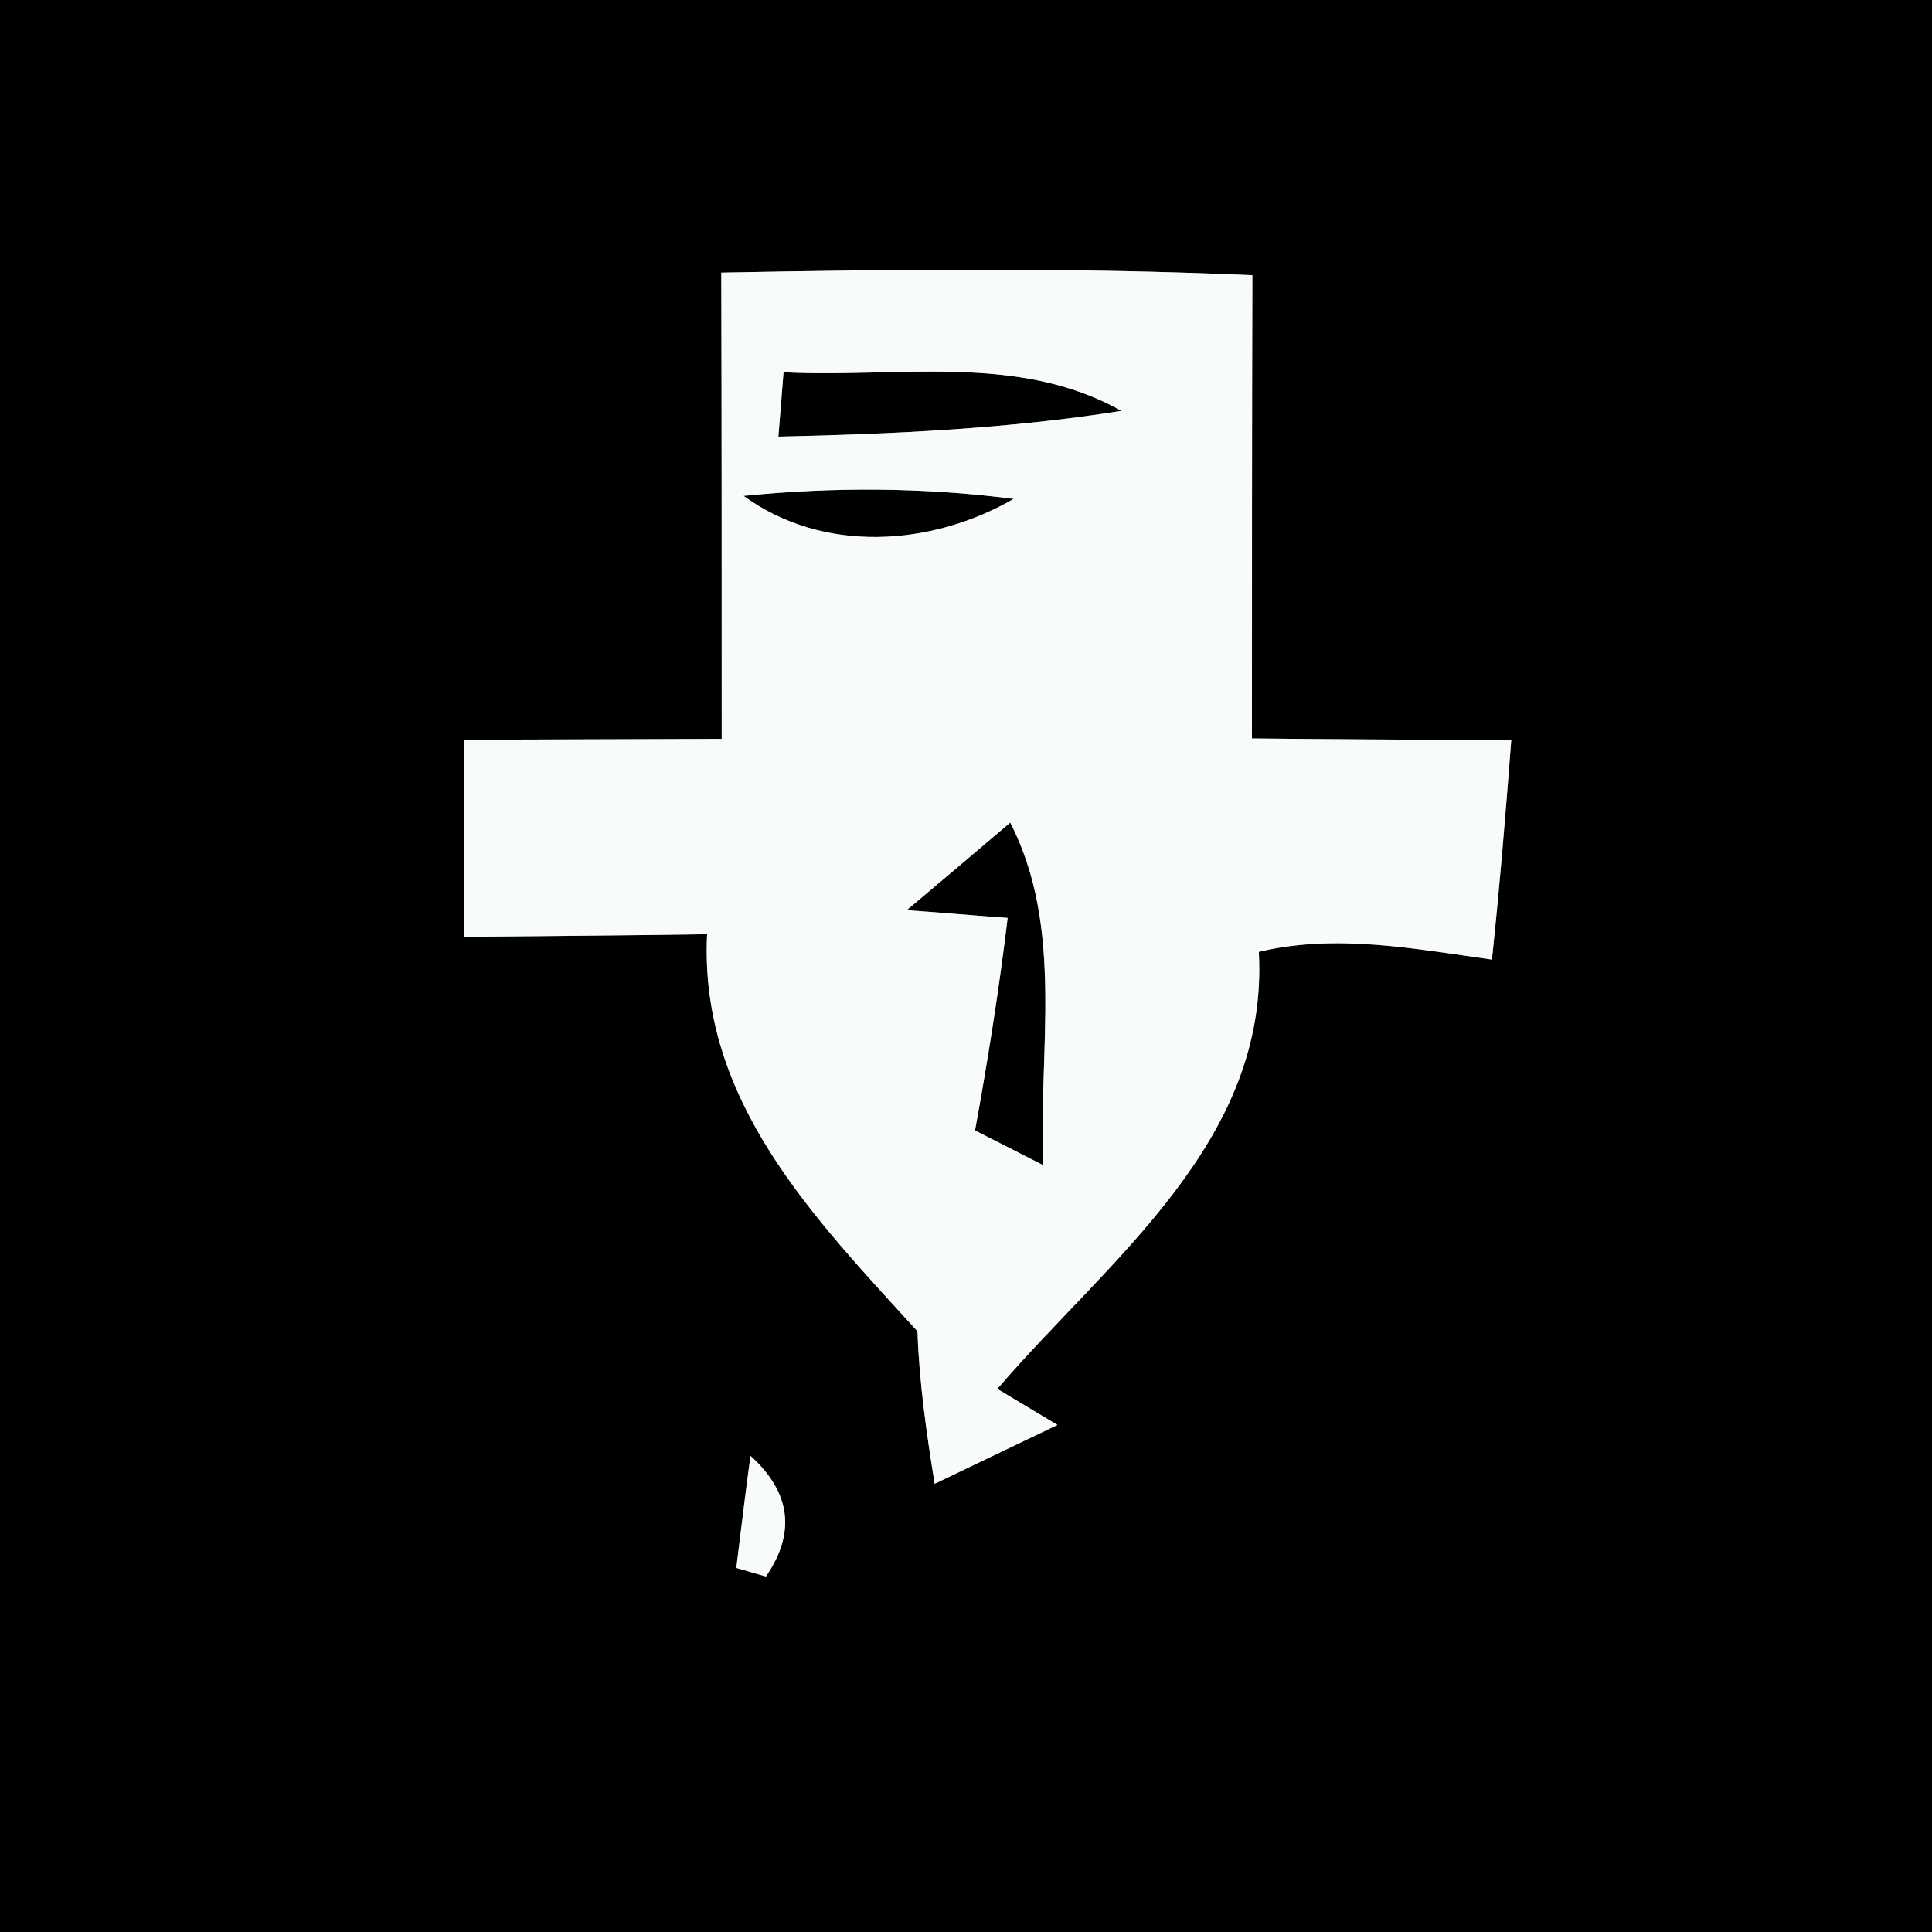<?xml version="1.0" encoding="UTF-8" ?>
<!DOCTYPE svg PUBLIC "-//W3C//DTD SVG 1.1//EN" "http://www.w3.org/Graphics/SVG/1.1/DTD/svg11.dtd">
<svg width="45px" height="45px" viewBox="0 0 45 45" version="1.1" xmlns="http://www.w3.org/2000/svg">
<rect x="0" y="0" width="45" height="45" fill="#808080" stroke="none"/>
<g id="#000000ff">
<path fill="#000000" opacity="1.00" d=" M 0.00 0.00 L 45.00 0.00 L 45.00 45.00 L 0.00 45.00 L 0.00 0.00 M 16.80 6.35 C 16.81 9.97 16.81 13.59 16.81 17.21 C 14.80 17.22 12.80 17.22 10.80 17.23 C 10.80 18.76 10.81 20.29 10.81 21.82 C 12.69 21.80 14.58 21.79 16.47 21.76 C 16.28 25.64 18.96 28.36 21.37 31.01 C 21.41 32.20 21.58 33.38 21.77 34.56 L 24.63 33.19 L 23.23 32.35 C 25.82 29.33 29.56 26.60 29.32 22.17 C 31.12 21.74 32.95 22.10 34.75 22.35 C 34.93 20.65 35.07 18.94 35.20 17.24 C 33.19 17.23 31.17 17.22 29.16 17.20 C 29.16 13.61 29.16 10.01 29.17 6.41 C 25.05 6.23 20.92 6.27 16.80 6.35 M 17.48 33.91 C 17.39 34.56 17.23 35.86 17.15 36.52 L 17.84 36.72 C 18.54 35.70 18.42 34.76 17.48 33.91 Z" />
<path fill="#000000" opacity="1.00" d=" M 18.25 8.67 C 20.88 8.81 23.71 8.21 26.12 9.57 C 23.48 9.99 20.80 10.11 18.13 10.17 C 18.16 9.79 18.22 9.04 18.25 8.67 Z" />
<path fill="#000000" opacity="1.00" d=" M 17.32 11.55 C 19.41 11.34 21.52 11.35 23.61 11.62 C 21.69 12.73 19.17 12.90 17.32 11.55 Z" />
<path fill="#000000" opacity="1.00" d=" M 21.12 21.20 C 21.93 20.52 22.73 19.84 23.53 19.16 C 24.80 21.63 24.18 24.48 24.30 27.14 C 23.77 26.87 23.24 26.60 22.71 26.33 C 23.01 24.69 23.27 23.04 23.47 21.38 C 22.88 21.34 21.71 21.24 21.12 21.20 Z" />
</g>
<g id="#f8fcf8ff">
<path fill="#f8fcf8" opacity="1.00" d=" M 16.80 6.35 C 20.92 6.27 25.05 6.23 29.17 6.41 C 29.16 10.01 29.16 13.61 29.16 17.20 C 31.17 17.22 33.19 17.23 35.20 17.24 C 35.07 18.94 34.93 20.65 34.75 22.35 C 32.95 22.10 31.12 21.74 29.32 22.17 C 29.56 26.60 25.82 29.33 23.23 32.35 L 24.63 33.19 L 21.77 34.56 C 21.58 33.38 21.41 32.20 21.37 31.01 C 18.96 28.36 16.28 25.64 16.47 21.76 C 14.58 21.79 12.69 21.80 10.81 21.82 C 10.81 20.29 10.80 18.76 10.80 17.23 C 12.80 17.22 14.80 17.22 16.81 17.21 C 16.81 13.59 16.81 9.97 16.80 6.35 M 18.25 8.67 C 18.22 9.04 18.16 9.79 18.13 10.17 C 20.80 10.11 23.48 9.99 26.12 9.57 C 23.71 8.21 20.88 8.81 18.25 8.67 M 17.32 11.55 C 19.17 12.90 21.69 12.73 23.61 11.62 C 21.52 11.35 19.41 11.34 17.32 11.55 M 21.12 21.20 C 21.71 21.24 22.88 21.34 23.47 21.38 C 23.27 23.04 23.01 24.69 22.71 26.33 C 23.24 26.60 23.77 26.87 24.30 27.14 C 24.18 24.48 24.80 21.63 23.53 19.16 C 22.73 19.84 21.93 20.52 21.12 21.20 Z" />
<path fill="#f8fcf8" opacity="1.00" d=" M 17.48 33.91 C 18.42 34.76 18.54 35.70 17.84 36.72 L 17.15 36.52 C 17.23 35.86 17.39 34.56 17.48 33.91 Z" />
</g>
</svg>
